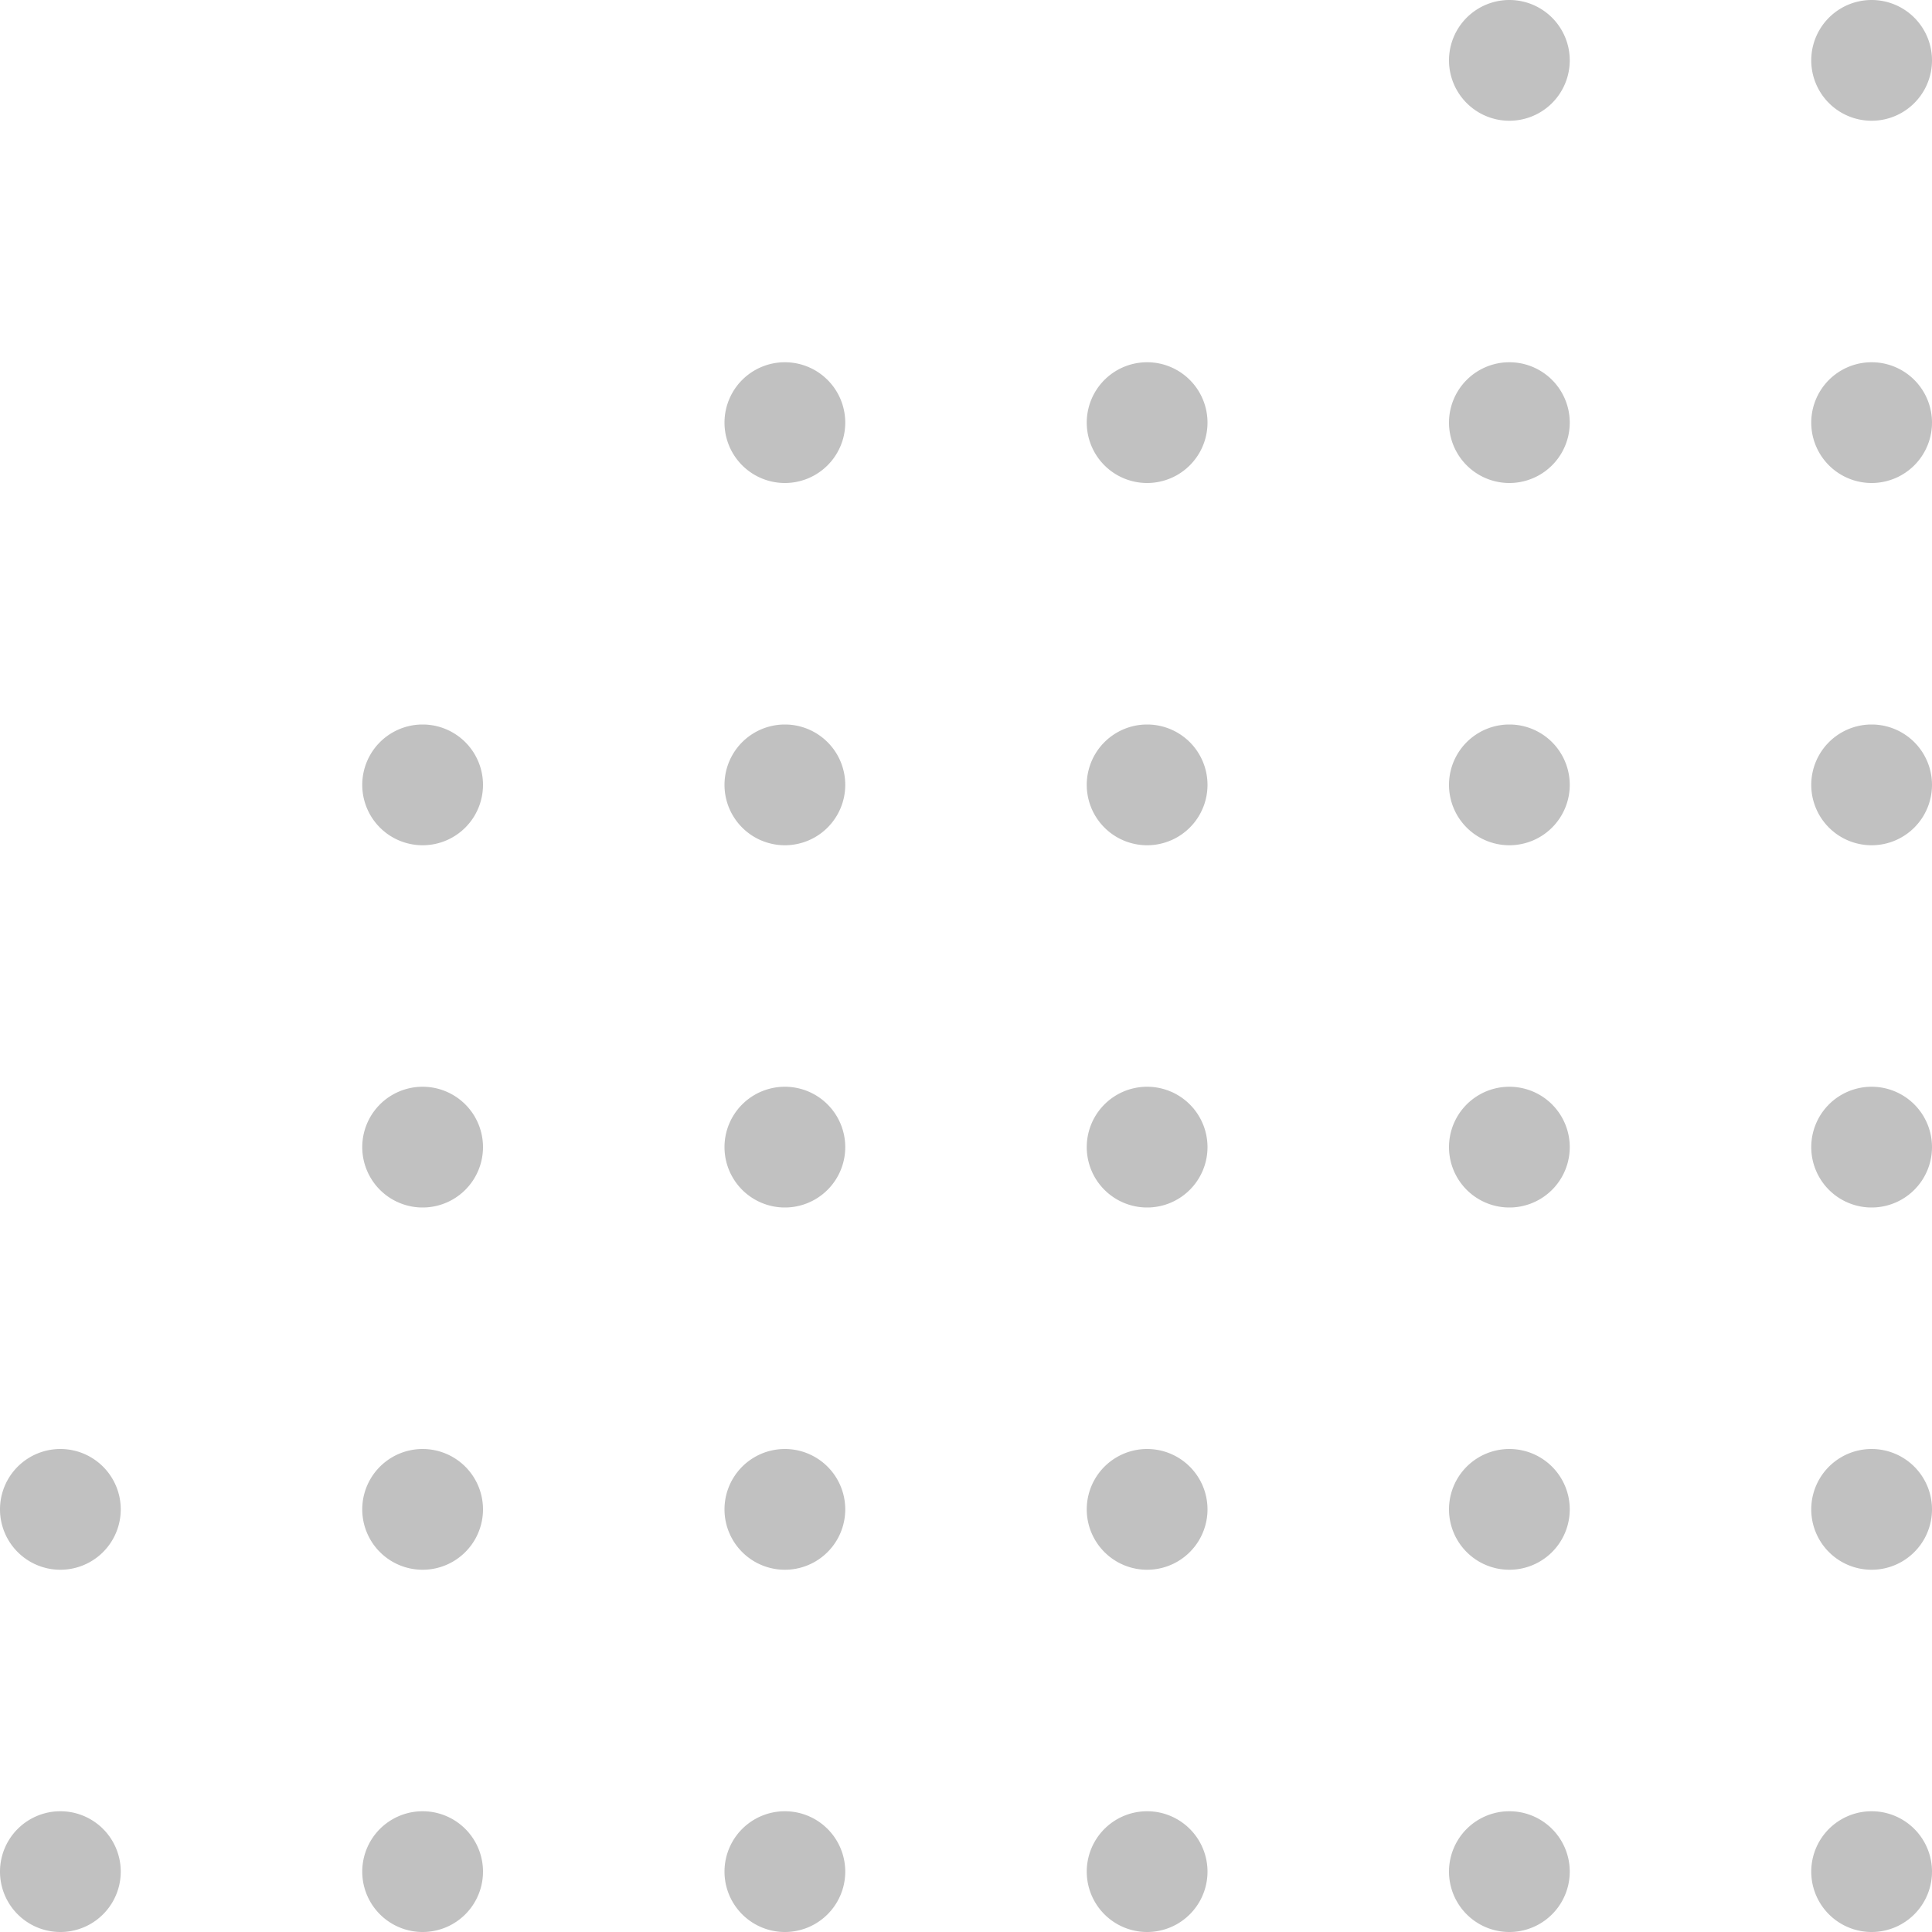 <svg width="64" height="64" fill="none" xmlns="http://www.w3.org/2000/svg"><path d="M4 50a2 2 0 1 1-4 0 2 2 0 0 1 4 0ZM4 62a2 2 0 1 1-4 0 2 2 0 0 1 4 0ZM16 26a2 2 0 1 1-4 0 2 2 0 0 1 4 0ZM16 38a2 2 0 1 1-4 0 2 2 0 0 1 4 0ZM16 50a2 2 0 1 1-4 0 2 2 0 0 1 4 0ZM16 62a2 2 0 1 1-4 0 2 2 0 0 1 4 0ZM28 14a2 2 0 1 1-4 0 2 2 0 0 1 4 0ZM28 26a2 2 0 1 1-4 0 2 2 0 0 1 4 0ZM28 38a2 2 0 1 1-4 0 2 2 0 0 1 4 0ZM28 50a2 2 0 1 1-4 0 2 2 0 0 1 4 0ZM28 62a2 2 0 1 1-4 0 2 2 0 0 1 4 0ZM40 14a2 2 0 1 1-4 0 2 2 0 0 1 4 0ZM40 26a2 2 0 1 1-4 0 2 2 0 0 1 4 0ZM40 38a2 2 0 1 1-4 0 2 2 0 0 1 4 0ZM40 50a2 2 0 1 1-4 0 2 2 0 0 1 4 0ZM40 62a2 2 0 1 1-4 0 2 2 0 0 1 4 0ZM52 2a2 2 0 1 1-4 0 2 2 0 0 1 4 0ZM52 14a2 2 0 1 1-4 0 2 2 0 0 1 4 0ZM52 26a2 2 0 1 1-4 0 2 2 0 0 1 4 0ZM52 38a2 2 0 1 1-4 0 2 2 0 0 1 4 0ZM52 50a2 2 0 1 1-4 0 2 2 0 0 1 4 0ZM52 62a2 2 0 1 1-4 0 2 2 0 0 1 4 0ZM64 2a2 2 0 1 1-4 0 2 2 0 0 1 4 0ZM64 14a2 2 0 1 1-4 0 2 2 0 0 1 4 0ZM64 26a2 2 0 1 1-4 0 2 2 0 0 1 4 0ZM64 38a2 2 0 1 1-4 0 2 2 0 0 1 4 0ZM64 50a2 2 0 1 1-4 0 2 2 0 0 1 4 0ZM64 62a2 2 0 1 1-4 0 2 2 0 0 1 4 0Z" fill="#2F2F2F" fill-opacity=".3"/></svg>